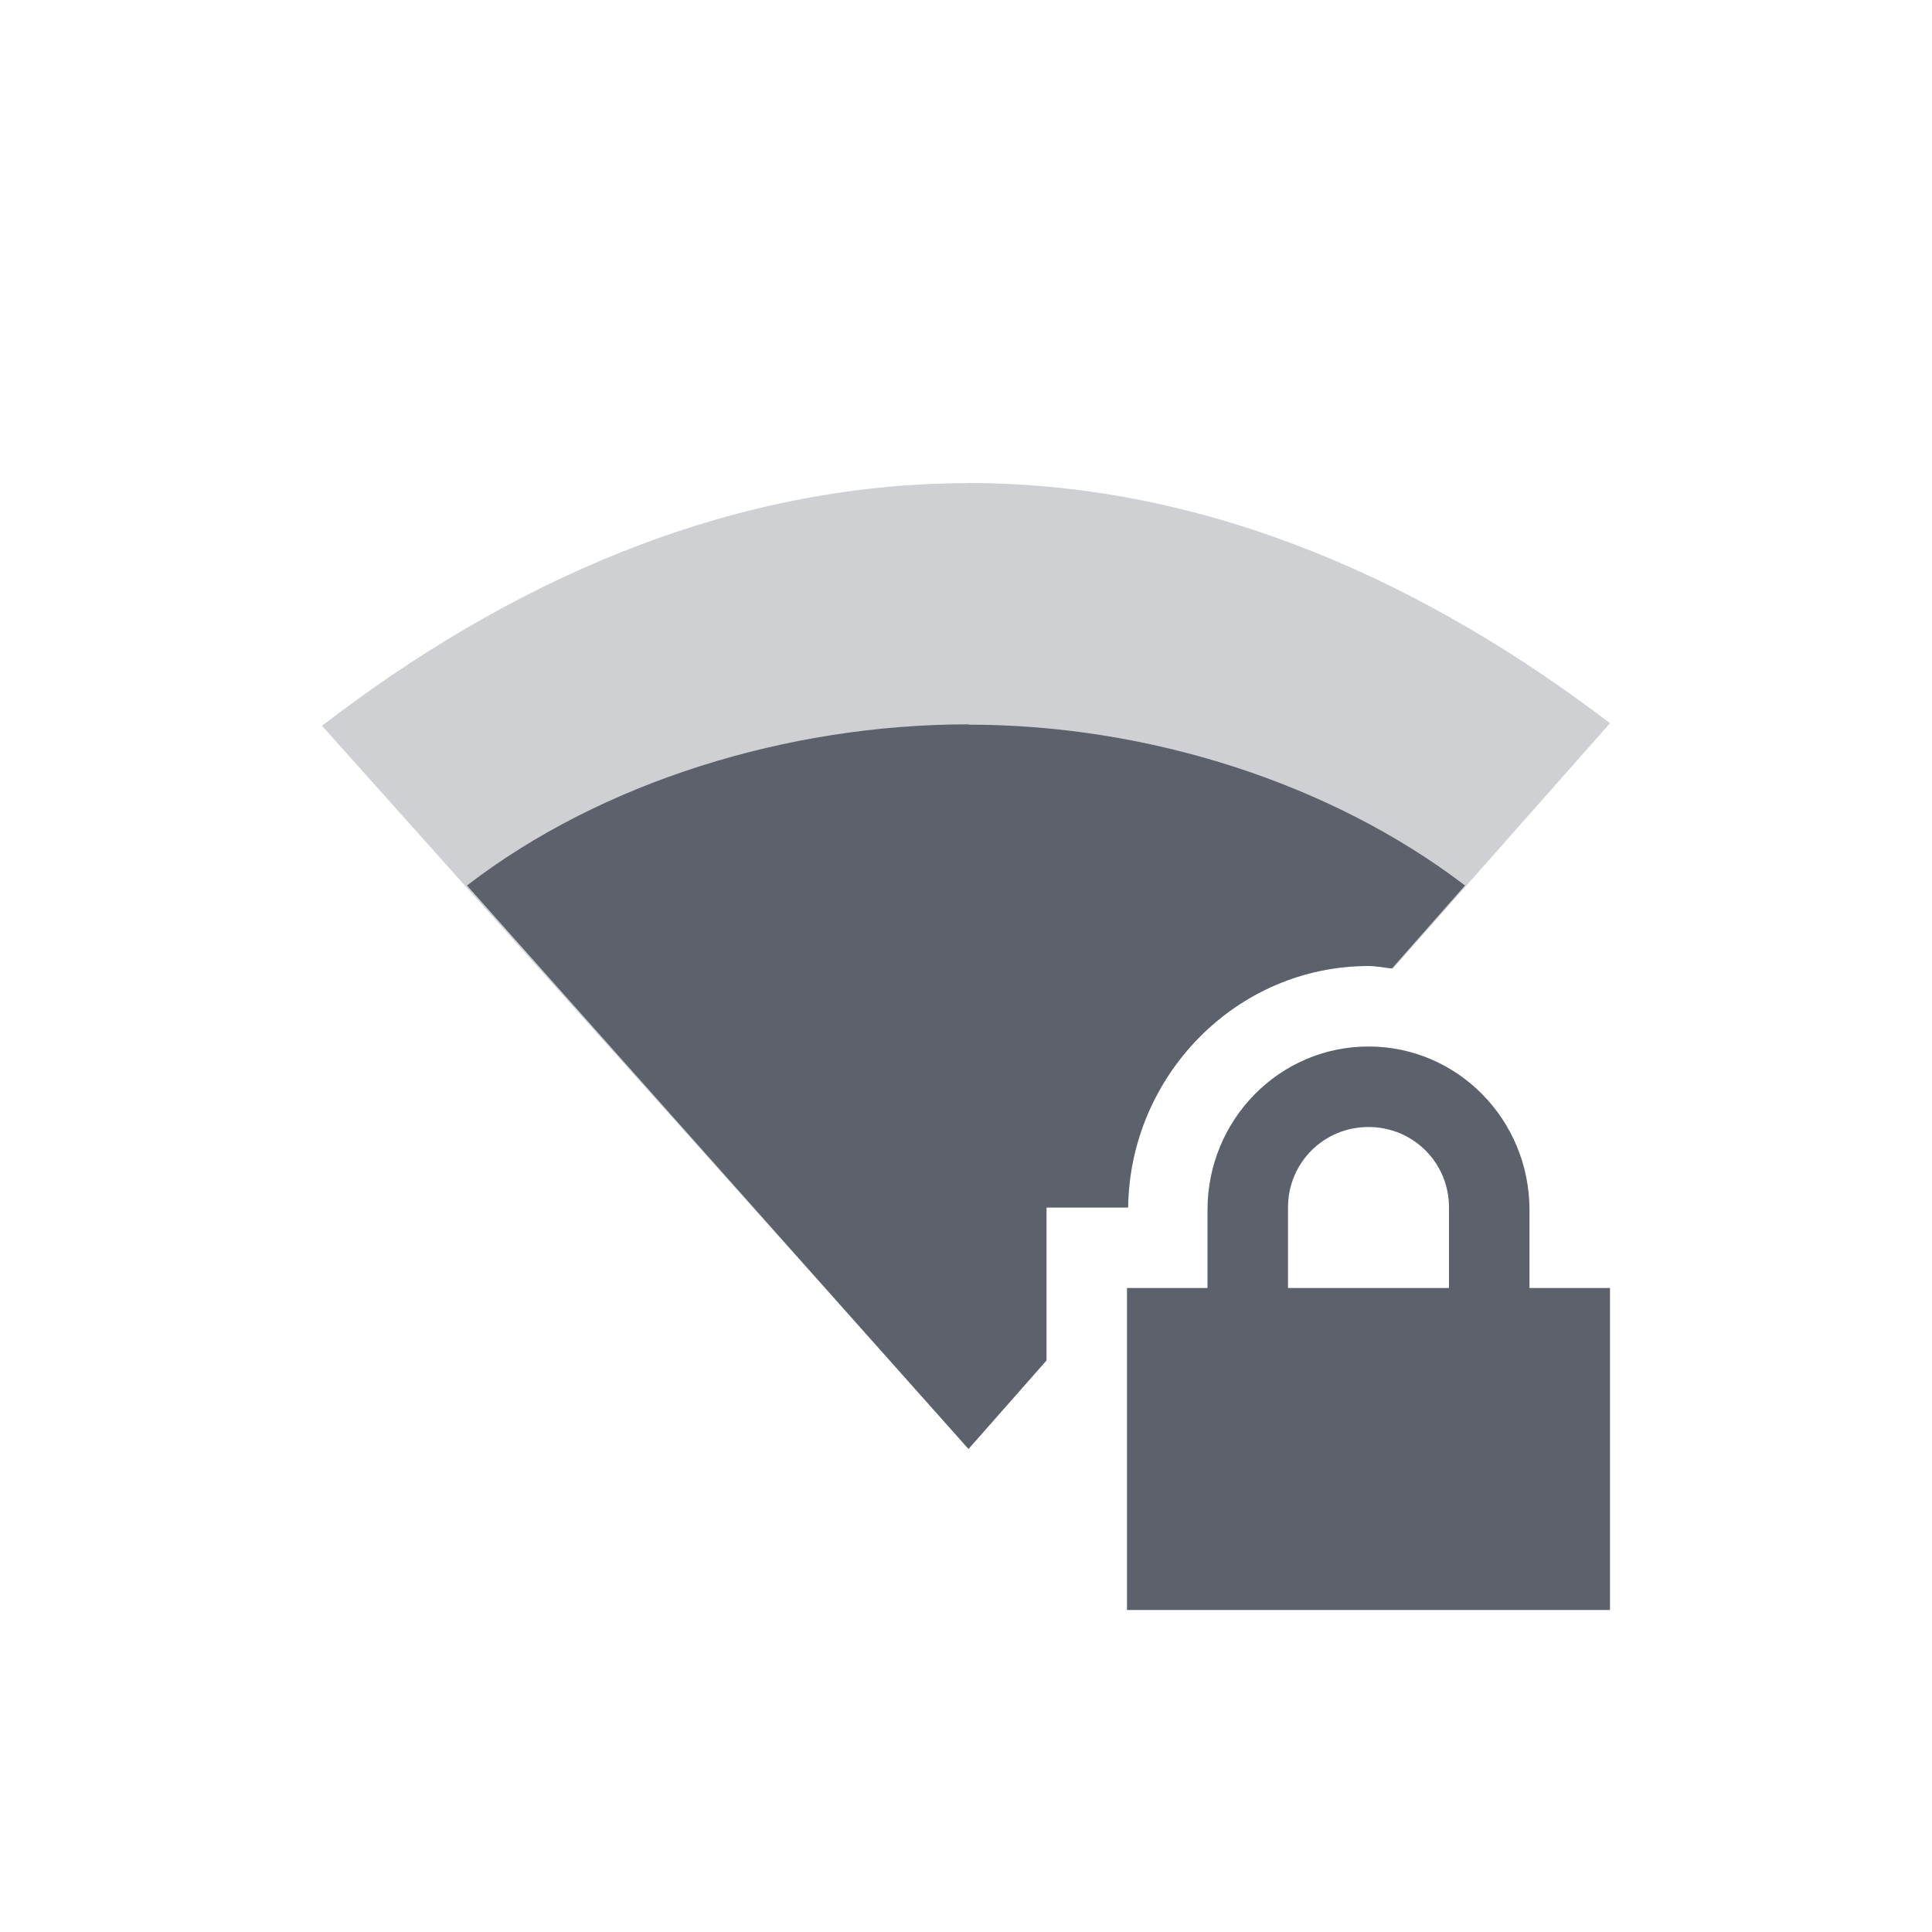 <?xml version="1.0" encoding="UTF-8" standalone="no"?>
<svg xmlns="http://www.w3.org/2000/svg" height="24" width="24" version="1.1" viewBox="0 0 24 24" id="svg2">
 <defs id="defs14">
  <style type="text/css" id="current-color-scheme">
   .ColorScheme-Text { color:#5c616c; } .ColorScheme-Highlight { color:#5294e2; } .ColorScheme-ButtonBackground { color:#5c616c; }
  </style>
 </defs>
 <path class="ColorScheme-ButtonBackground" id="path8" d="m 17,13 c -1.108,0 -2,0.911 -2,2.031 L 15,16 l -1,0 0,4 6,0 0,-4 -1,0 0,-0.969 c 0,-1.12 -0.892,-2.031 -2,-2.031 z m 0,1 c 0.554,0 1,0.442 1,1 l 0,1 -2,0 0,-1 c 0,-0.558 0.446,-1 1,-1 z" style="fill:currentColor"/>
 <path style="opacity:0.3;fill:currentColor" class="ColorScheme-ButtonBackground" d="m 12.029,6 0.002,0.002 C 8.997,6.002 6.265,7.272 4,9.016 L 12.031,17.996 13,16.9 13,15 14.014,15 C 14.033,13.365 15.356,12 17,12 c 0.104,0 0.203,0.021 0.305,0.031 L 20,8.984 C 17.742,7.263 15.04,6 12.029,6 Z" id="path6"/>
 <path style="fill:currentColor" class="ColorScheme-ButtonBackground" d="M 12.031,8.998 C 9.788,8.998 7.475,9.711 5.801,11 L 12.031,18 13,16.9 13,15 14.014,15 C 14.033,13.365 15.356,12 17,12 c 0.1,0 0.194,0.021 0.291,0.031 L 18.199,11 c -1.667,-1.273 -3.94,-1.998 -6.166,-1.998 l -0.002,-0.004 z" id="path10"/>
</svg>
